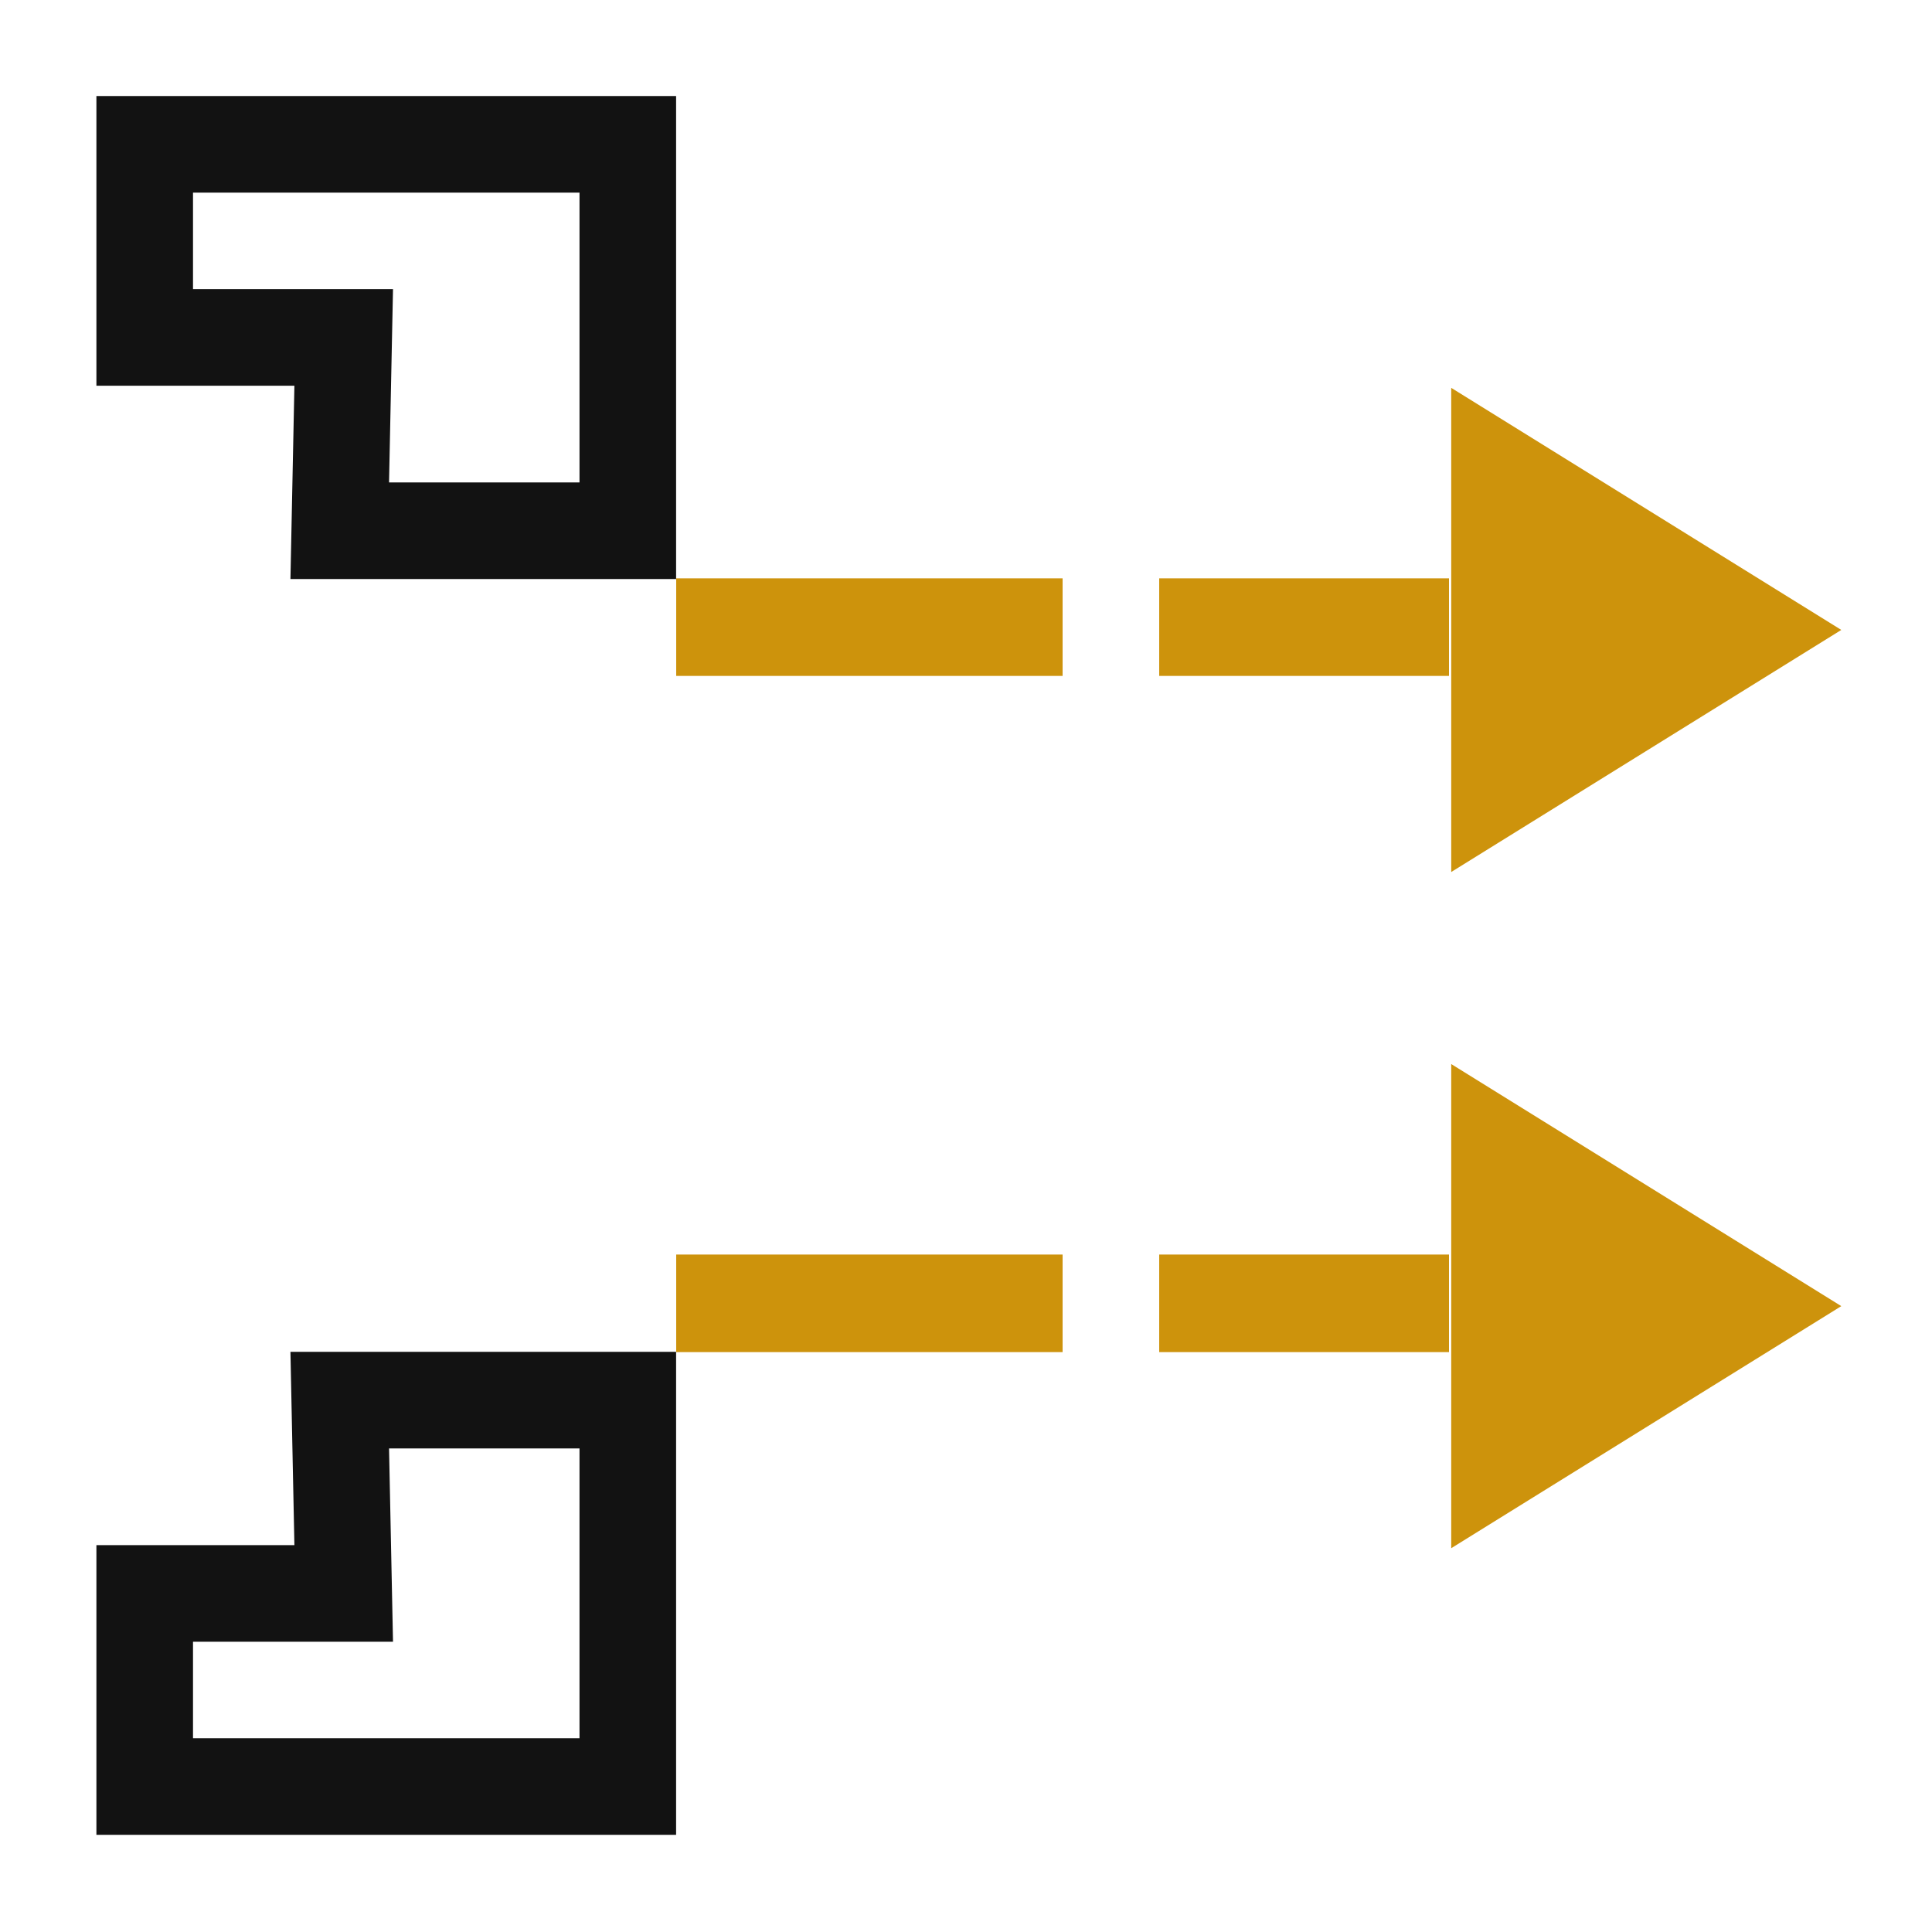 <?xml version="1.0" encoding="UTF-8"?>
<svg width="20px" height="20px" viewBox="0 0 20 20" version="1.1" xmlns="http://www.w3.org/2000/svg" xmlns:xlink="http://www.w3.org/1999/xlink">
    <!-- Generator: Sketch 51.3 (57544) - http://www.bohemiancoding.com/sketch -->
    <title>icon_outlet</title>
    <desc>Created with Sketch.</desc>
    <defs></defs>
    <g id="icon_outlet" stroke="none" stroke-width="1" fill="none" fill-rule="evenodd">
        <path d="M6.498,3.493 L6.498,1.494 L1.497,1.494 L1.497,5.494 L4.479,5.494 L4.438,3.493 L6.498,3.493 Z" id="Path-117" stroke="#121212" transform="translate(3.998, 3.494) scale(-1, 1) translate(-3.998, -3.494) "></path>
        <path d="M6.498,16.493 L6.498,14.494 L1.497,14.494 L1.497,18.494 L4.479,18.494 L4.438,16.493 L6.498,16.493 Z" id="Path-117" stroke="#121212" transform="translate(3.998, 16.494) scale(-1, -1) translate(-3.998, -16.494) "></path>
        <polygon id="Path-135" fill="#CD930C" fill-rule="nonzero" points="12 6.997 12 5.987 15 5.987 15 6.997"></polygon>
        <polygon id="Path-135" fill="#CD930C" fill-rule="nonzero" points="7 6.997 7 5.987 11 5.987 11 6.997"></polygon>
        <polygon id="Path-63" fill="#CD930C" points="15.023 4.015 19.061 6.521 15.023 9.027"></polygon>
        <polygon id="Path-135" fill="#CD930C" fill-rule="nonzero" points="12 13.997 12 12.987 15 12.987 15 13.997"></polygon>
        <polygon id="Path-135" fill="#CD930C" fill-rule="nonzero" points="7 13.997 7 12.987 11 12.987 11 13.997"></polygon>
        <polygon id="Path-63" fill="#CD930C" points="15.023 11.015 19.061 13.521 15.023 16.027"></polygon>
    </g>
</svg>